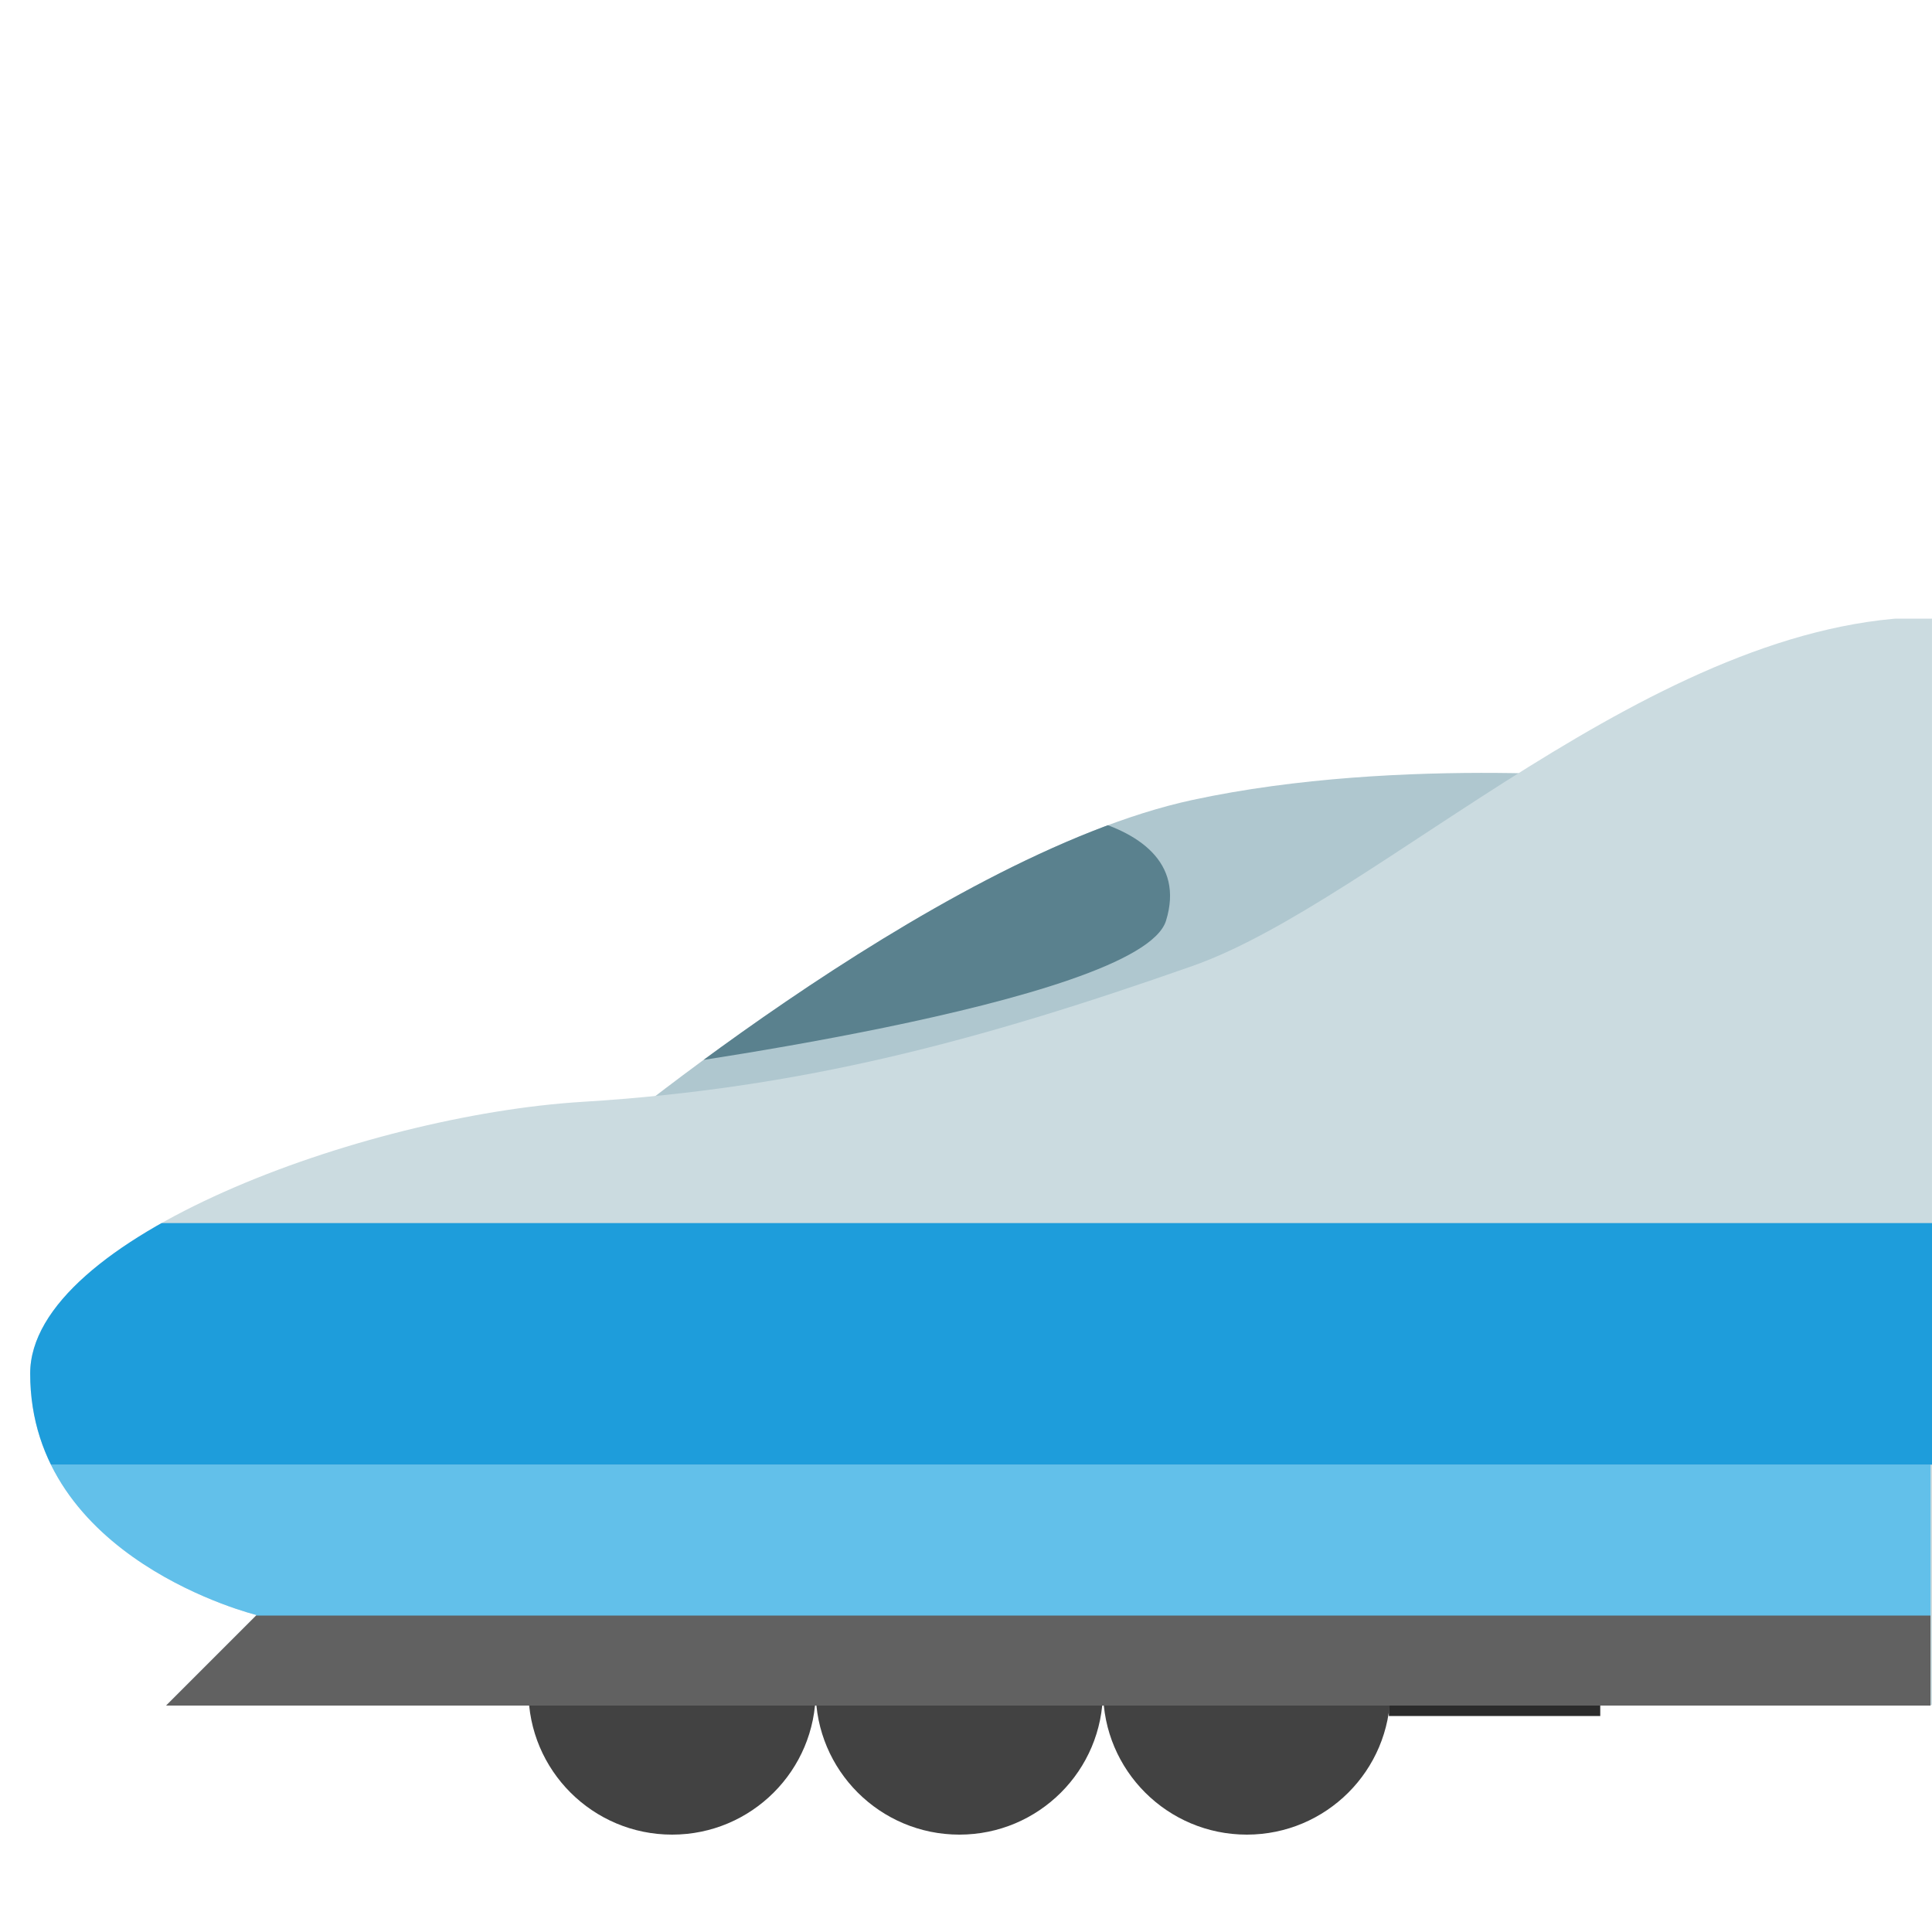 <?xml version="1.0" encoding="UTF-8" standalone="no"?><!DOCTYPE svg PUBLIC "-//W3C//DTD SVG 1.1//EN" "http://www.w3.org/Graphics/SVG/1.1/DTD/svg11.dtd"><svg width="128px" height="128px" version="1.1" xmlns="http://www.w3.org/2000/svg" xmlns:xlink="http://www.w3.org/1999/xlink" xml:space="preserve" xmlns:serif="http://www.serif.com/" style="fill-rule:evenodd;clip-rule:evenodd;stroke-linejoin:round;stroke-miterlimit:2;"><g transform="matrix(1,0,0,1,-384,0)"><g id="High-Speed-Train" serif:id="High Speed Train"></g><g id="Steam-Locomotive" serif:id="Steam Locomotive"></g><g id="Mountain-Railway" serif:id="Mountain Railway"><clipPath id="_clip1"><rect x="256" y="0.024" width="128" height="127.977"/></clipPath><g clip-path="url(#_clip1)"><g id="Mountain" transform="matrix(1.048,0,0,1.048,-15.352,-3.144)"><g transform="matrix(1.203,0,0,1.203,242.991,-26.018)"><path d="M56.625,24.117C55.039,24.112 53.325,24.353 51.48,24.837C48.316,25.667 46.775,28.237 45.654,30.117C45.152,30.947 44.649,31.81 44.17,32.219L44.008,32.348C43.225,33.037 43.072,33.141 42.558,33.246C41.554,33.456 41.135,33.258 40.025,32.709C38.495,31.962 36.195,30.816 32.879,31.855C29.516,32.93 27.249,36.143 24.879,40.639C22.379,45.379 19.309,52.536 14.65,63.396C11.827,69.962 5.586,83.118 0,94.744L0,127.2C-0,127.2 -0,127.201 -0,127.201C-0,127.64 0.361,128.001 0.8,128.001L127.2,128.001C127.639,128.001 128,127.64 128,127.201L128,95.077C115.576,71.137 101.23,42.85 100.352,41.395C98.915,39.002 95.867,37.04 93.508,37.169C91.149,37.297 88.44,38.639 87.028,40.694C86.572,41.372 83.268,46.254 78.83,52.829C77.534,50.26 76.295,47.843 75.174,45.612C70.666,36.726 68.284,32.018 67.607,30.851C64.997,26.358 61.383,24.131 56.625,24.116L56.625,24.117Z" style="fill:#8d6b63;fill-rule:nonzero;"/></g><g transform="matrix(1,0,0,1,256,1.061)"><path d="M119.06,106.566C118.57,107.206 118.21,107.906 117.41,108.036C115.77,108.306 114.28,109.036 113.09,110.086C112.3,110.786 111.14,110.886 110.25,110.306L110.23,110.286C108.32,106.676 104.7,105.026 100.33,105.026C96.22,105.026 92.45,106.386 90.45,109.656C89.89,110.556 88.77,110.856 87.81,110.396C86.614,109.823 85.295,109.555 83.97,109.616C83.01,109.656 82.16,109.066 81.8,108.176C79.74,102.976 74.85,100.776 68.91,100.776C62.8,100.776 57.44,103.166 55.49,108.606C55.31,109.106 54.99,109.546 54.52,109.816C54.3,109.946 54.08,110.086 53.88,110.246C53.27,110.736 52.44,110.766 51.73,110.436C50.589,109.909 49.347,109.636 48.09,109.636C46.75,109.636 45.48,109.946 44.34,110.496C43.48,110.906 42.46,110.736 41.8,110.046C40.17,108.326 37.9,107.352 35.53,107.356C33.01,107.356 30.75,108.436 29.16,110.146C28.4,110.976 27.16,111.016 26.29,110.296C25.387,109.55 24.251,109.143 23.08,109.146C22.03,109.146 21.06,109.476 20.26,110.026C19.87,110.296 18.8,110.436 17.79,110.086C16.96,109.806 16.2,109.136 15.69,108.426C12.12,103.376 7.68,101.466 6.39,100.866C3.99,99.736 -0,100.056 -0,100.056L-0,118.866C-0,119.086 128,118.866 128,118.866L128,100.966C128,99.246 121.19,103.776 119.06,106.566Z" style="fill:#bdcf46;fill-rule:nonzero;"/></g></g><g id="Railcar" transform="matrix(2.325,0,0,2.325,-389.309,-162.351)"><g transform="matrix(0.43,0,0,0.43,291.635,70.983)"><g id="Bogie"><path d="M94.314,109.202C94.314,114.305 90.175,118.429 85.08,118.429C79.977,118.429 75.837,114.297 75.837,109.202C75.837,104.092 79.977,99.975 85.08,99.975C90.175,99.975 94.314,104.099 94.314,109.202ZM112.944,109.202C112.944,114.305 108.804,118.429 103.709,118.429C98.606,118.429 94.467,114.297 94.467,109.202C94.467,104.092 98.607,99.975 103.709,99.975C108.812,99.975 112.944,104.099 112.944,109.202ZM33.551,109.202C33.551,114.305 29.411,118.429 24.316,118.429C19.213,118.429 15.074,114.297 15.074,109.202C15.074,104.092 19.214,99.975 24.316,99.975C29.412,99.975 33.551,104.099 33.551,109.202ZM52.18,109.202C52.18,114.305 48.041,118.429 42.946,118.429C37.843,118.429 33.704,114.297 33.704,109.202C33.704,104.092 37.843,99.975 42.946,99.975C48.049,99.975 52.181,104.099 52.181,109.202L52.18,109.202Z" style="fill:#424242;fill-rule:nonzero;"/></g></g><g id="Livery" transform="matrix(0.43,0,0,0.43,176.403,69.877)"><clipPath id="_clip2"><path d="M312,40.879L384,40.879L384,113L289,113C281.554,112.896 268.666,110.992 264.409,110.333C263.457,110.185 262.617,109.625 262.114,108.802C260.947,106.875 259.047,102.976 259.154,98.111C259.154,98.111 258.536,89.384 258.272,85.656C258.193,84.551 258.385,83.443 258.831,82.428C260.645,78.376 265.763,67.408 271,61C285.658,43.065 303.753,41.108 312,40.879Z" clip-rule="nonzero"/></clipPath><g clip-path="url(#_clip2)"><g transform="matrix(1,0,0,0.998,0,0.069)"><rect x="255" y="40.879" width="129" height="72.121" style="fill:#cbdbe0;"/></g><g transform="matrix(32,0,0,1,-12863.9,8.879)"><rect x="410" y="98" width="4" height="6" style="fill:#616161;"/></g><g transform="matrix(32,0,0,1.667,-12863.9,-66.454)"><rect x="410" y="98" width="4" height="6" style="fill:#62c0ea;"/></g><g transform="matrix(32,0,0,2.667,-12864,-180.454)"><rect x="410" y="98" width="4" height="6" style="fill:#1e9ddb;"/></g></g></g><g transform="matrix(0.458,0,0,0.43,170.178,69.856)"><g id="Windows"><rect x="312" y="53" width="62" height="28" style="fill:#424242;"/></g></g></g><g id="Rail" transform="matrix(1.993,0,0,1.993,-317.739,-123.096)"><g transform="matrix(0.502,0,0,0.246,287.887,94.475)"><rect x="0" y="117.809" width="128" height="10.191" style="fill:#5d4037;fill-rule:nonzero;"/></g><g transform="matrix(0.502,0,0,1,287.887,-0.62)"><rect x="0" y="122.611" width="128" height="2.004" style="fill:#383838;fill-rule:nonzero;"/></g></g></g></g><g id="Railcar1" serif:id="Railcar" transform="matrix(1,0,0,0.998,109.626,0.183)"><g id="Bogie1" serif:id="Bogie"></g><g id="Body" transform="matrix(1,0,0,1,18.374,0)"><clipPath id="_clip3"><rect x="384.001" y="40.879" width="127.999" height="72.109"/></clipPath><g clip-path="url(#_clip3)"><g id="Livery1" serif:id="Livery"><rect x="384.001" y="40.879" width="127.999" height="72.121" style="fill:#cbdbe0;"/><g transform="matrix(32,0,0,1.004,-12735.9,8.633)"><rect x="410" y="98" width="4" height="6" style="fill:#616161;"/></g><g transform="matrix(32,0,0,1.669,-12735.9,-66.617)"><rect x="410" y="98" width="4" height="6" style="fill:#62c0ea;"/></g><g transform="matrix(32,0,0,2.671,-12736,-180.789)"><rect x="410" y="98" width="4" height="6" style="fill:#1e9ddb;"/></g></g><g transform="matrix(1,0,0,1.273,4.54747e-13,-22.194)"><g id="Windows1" serif:id="Windows"><rect x="384.001" y="59" width="127.999" height="22" style="fill:#424242;"/></g></g></g></g></g><g id="Bullet-Train" serif:id="Bullet Train" transform="matrix(-1,0,0,1,1024,0)"><g id="Bogie2" serif:id="Bogie" transform="matrix(-1,0,0,1,1004.06,0.227)"><g transform="matrix(0.592,0,0,0.833,425.185,21.117)"><rect x="52.18" y="109.66" width="23.657" height="1.2" style="fill:#2b2b2b;fill-rule:nonzero;"/></g><g transform="matrix(1.03,0,0,1.03,359.032,-0.66)"><path d="M94.314,109.202C94.314,114.305 90.175,118.429 85.08,118.429C79.977,118.429 75.837,114.297 75.837,109.202C75.837,104.092 79.977,99.975 85.08,99.975C90.175,99.975 94.314,104.099 94.314,109.202Z" style="fill:#424242;"/></g><g transform="matrix(1.03,0,0,1.03,383.545,-0.66)"><path d="M33.551,109.202C33.551,114.305 29.411,118.429 24.316,118.429C19.213,118.429 15.074,114.297 15.074,109.202C15.074,104.092 19.214,99.975 24.316,99.975C29.412,99.975 33.551,104.099 33.551,109.202Z" style="fill:#424242;"/></g><g transform="matrix(1.03,0,0,1.03,383.387,-0.66)"><path d="M52.18,109.202C52.18,114.305 48.041,118.429 42.946,118.429C37.843,118.429 33.704,114.297 33.704,109.202C33.704,104.092 37.843,99.975 42.946,99.975C48.049,99.975 52.181,104.099 52.181,109.202L52.18,109.202Z" style="fill:#424242;"/></g></g><g id="Body1" serif:id="Body"><g id="Cab"><clipPath id="_clip4"><path d="M531,51.667C531,51.667 547.088,50 561,53C578.14,56.696 602,76.939 602,76.939C567.468,75.662 540.783,65.245 531,51.667Z"/></clipPath><g clip-path="url(#_clip4)"><rect x="534" y="48" width="66" height="28.939" style="fill:#afc7cf;"/><g transform="matrix(1.106,0,0,1,-55.551,0)"><path d="M570.543,54C570.287,53.058 556.847,53.156 559.041,61C560.59,66.54 591.577,71 591.577,71L591,54L570.543,54Z" style="fill:#5a818e;"/></g></g></g><g id="Livery2" serif:id="Livery" transform="matrix(1,0,0,1,128,0)"><clipPath id="_clip5"><path d="M384,40.879L384,113L501.085,113.085L495,107L384,107L495,107C495,107 510,103.336 510,91C510,82 487.894,73.886 473.419,73C458.944,72.114 447.226,69 433,64C420.67,59.666 402.29,40.879 384,40.879Z"/></clipPath><g clip-path="url(#_clip5)"><g transform="matrix(1,0,0,0.998,-1.09139e-11,0.19)"><rect x="384.001" y="40.879" width="127.999" height="72.121" style="fill:#cbdbe0;"/></g><g transform="matrix(32,0,0,1,-12735.9,9)"><rect x="410" y="98" width="4" height="6" style="fill:#616161;"/></g><g transform="matrix(32,0,0,1.667,-12735.9,-66.333)"><rect x="410" y="98" width="4" height="6" style="fill:#62c0ea;"/></g><g transform="matrix(32,0,0,2.667,-12736,-180.333)"><rect x="410" y="98" width="4" height="6" style="fill:#1e9ddb;"/></g></g></g></g></g></g></svg>